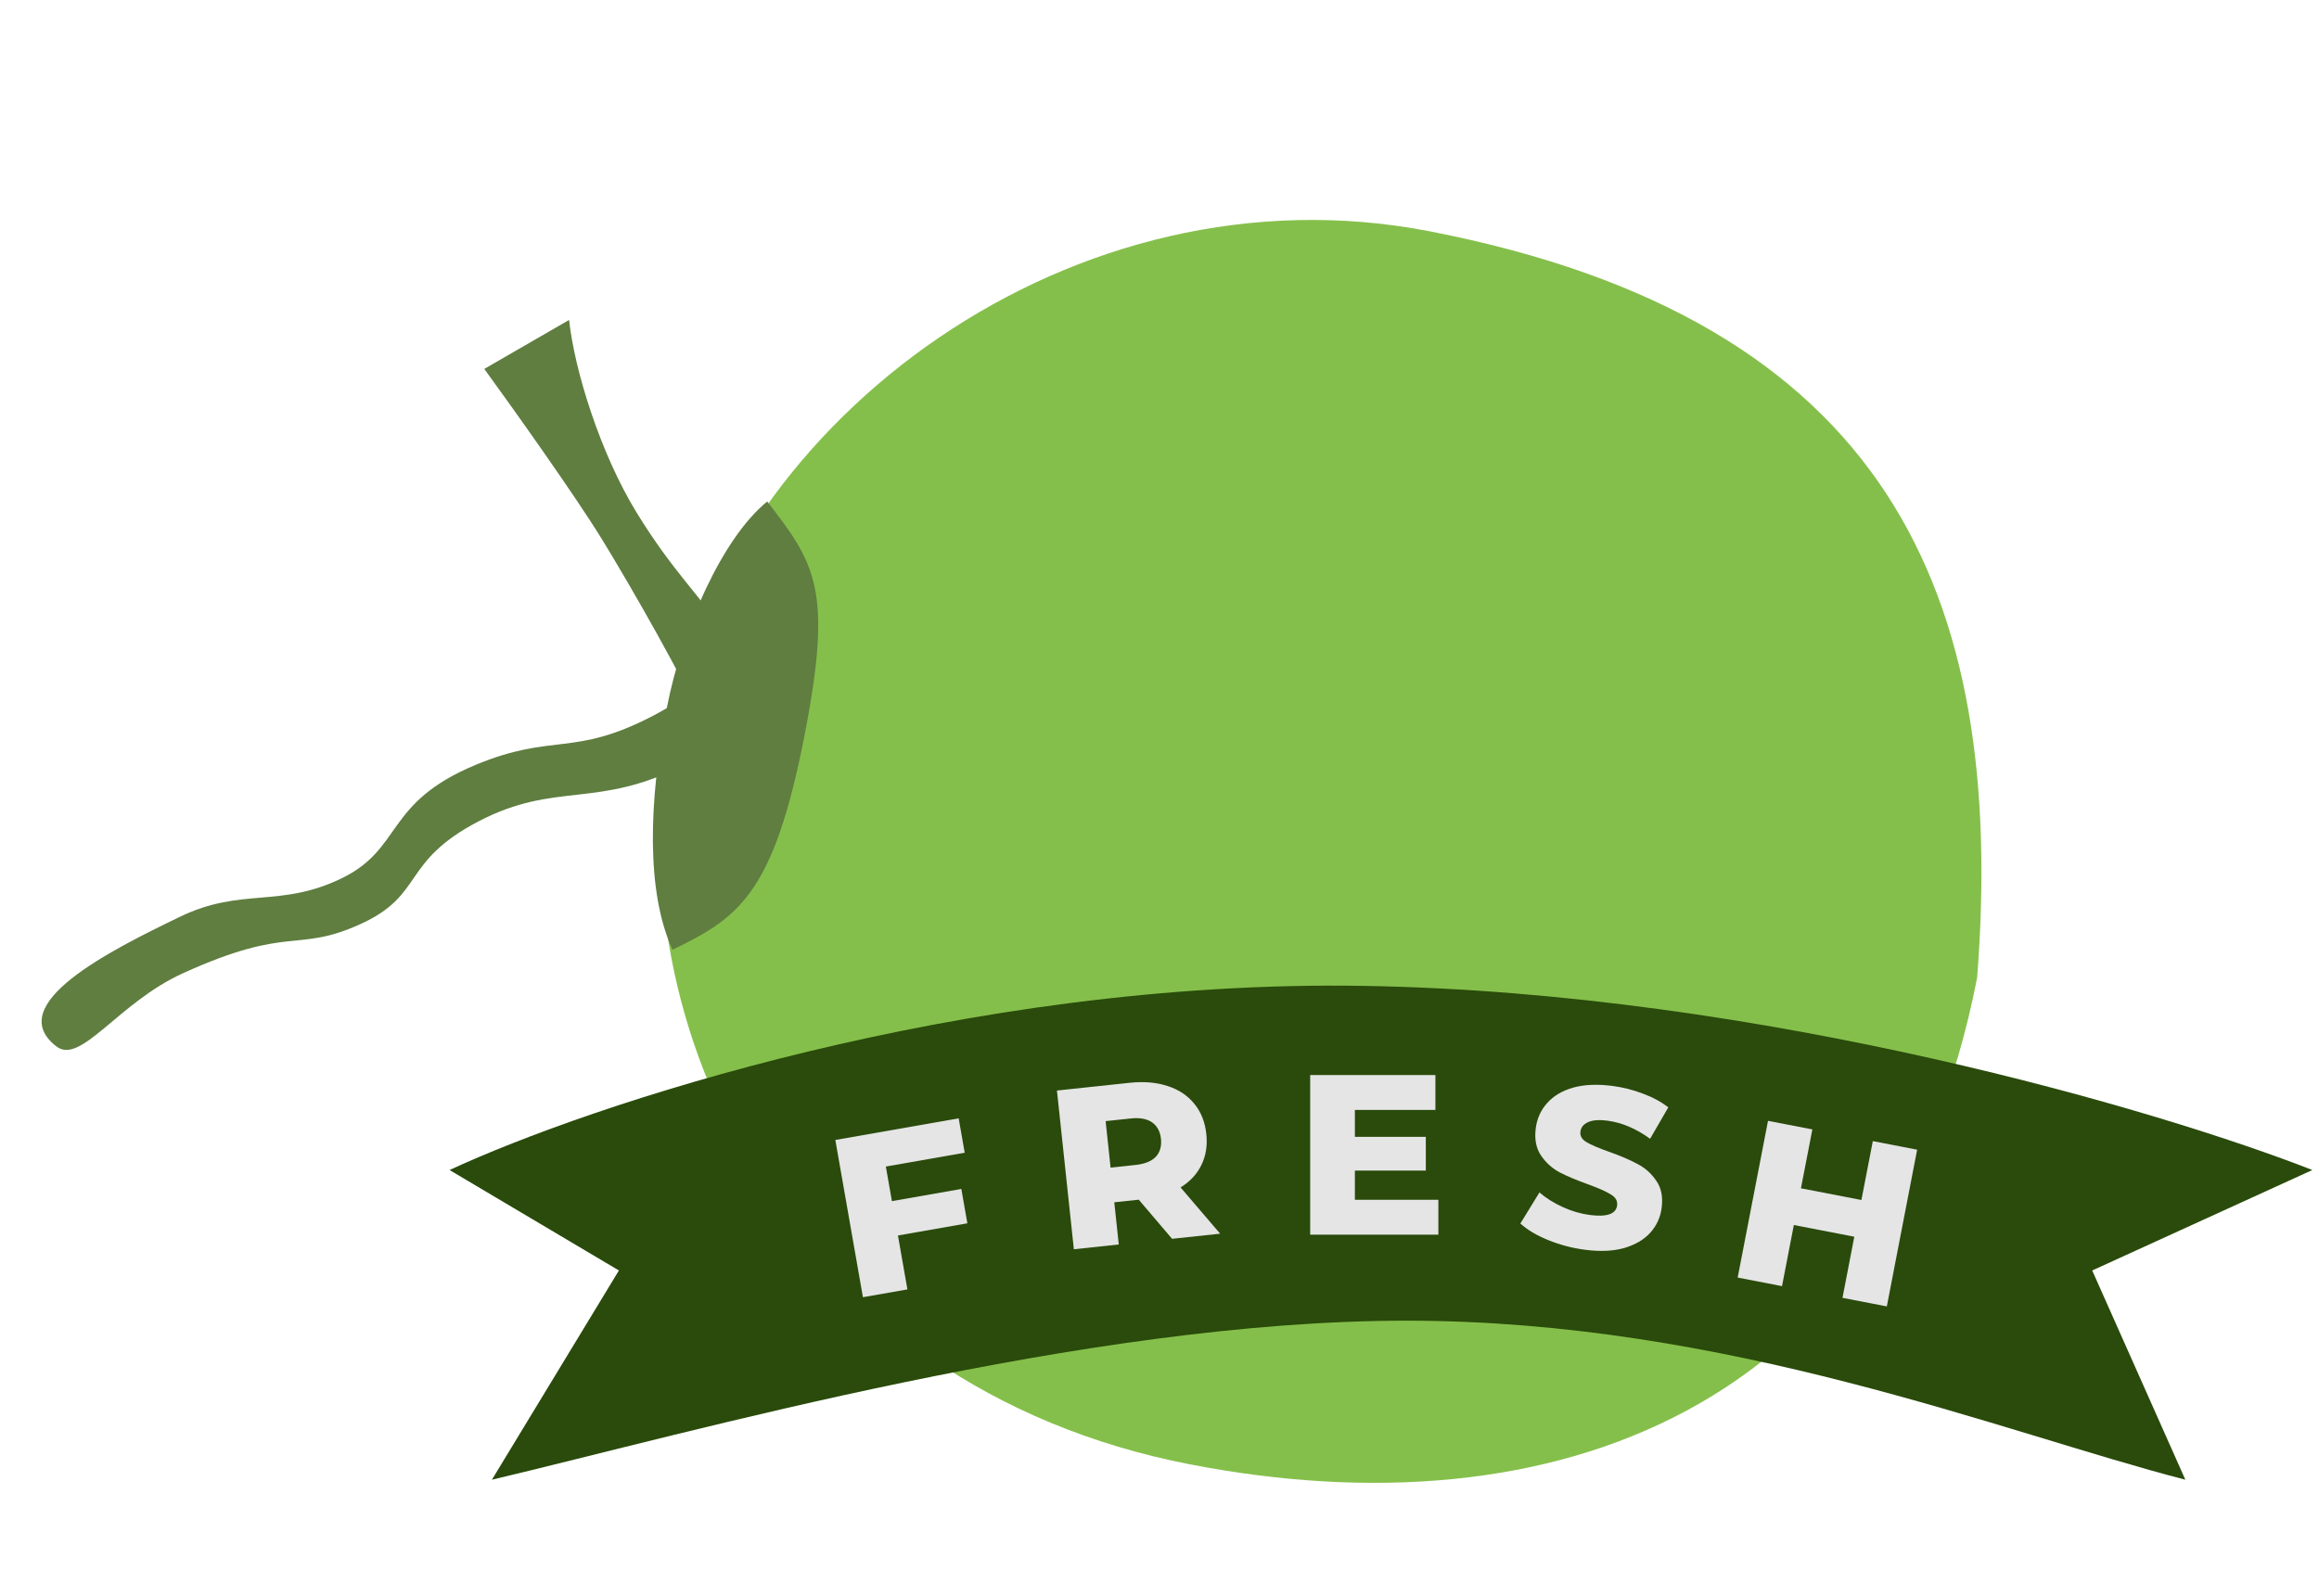 <svg width="122" height="84" viewBox="0 0 122 84" fill="none" xmlns="http://www.w3.org/2000/svg">
<path d="M75.211 12.171C99.256 16.847 105.585 31.149 104.016 51.441C99.563 74.342 81.565 80.744 62.594 77.055C41.602 72.973 32.198 54.112 35.315 38.082C38.432 22.052 56.509 8.535 75.211 12.171Z" fill="#85BF4B"/>
<path d="M40.362 26.389C42.896 29.654 43.818 31.022 42.334 38.655C40.701 47.052 38.878 48.282 35.379 49.978C33.99 46.935 34.117 42.207 35.082 37.245C35.899 33.047 38.008 28.308 40.362 26.389Z" fill="#5F7E40"/>
<path d="M31.66 28.364C33.105 30.712 36.221 36.14 36.916 37.998L37.884 33.019C36.881 31.389 35.435 30.132 33.509 27.002C31.583 23.872 30.22 19.474 29.94 16.836L25.478 19.413C26.937 21.419 30.215 26.017 31.66 28.364Z" fill="#5F7E40"/>
<path d="M34.364 37.661C38.466 35.52 42.27 31.117 42.27 31.117L42.155 35.502C42.155 35.502 40.184 38.058 36.082 40.199C31.463 42.611 29.277 41.08 25.176 43.221C21.074 45.363 22.361 47.082 18.965 48.626C15.57 50.17 15.277 48.644 9.617 51.217C6.221 52.761 4.254 56.052 2.972 55.068C0.104 52.867 5.776 50.025 9.457 48.247C12.711 46.675 14.704 47.798 17.958 46.226C21.212 44.655 20.204 42.255 25.016 40.252C29.118 38.544 30.146 39.863 34.364 37.661Z" fill="#5F7E40"/>
<path d="M71.76 51.879C50.734 51.527 30.926 58.192 23.651 61.569L32.56 66.855L25.878 77.866C36.42 75.37 57.06 69.497 73.987 69.497C90.914 69.497 105.317 75.37 114.969 77.866L110.069 66.855L121.651 61.569C113.781 58.486 92.785 52.231 71.76 51.879Z" fill="#2A4B0B"/>
<path d="M46.603 61.386L46.923 63.206L50.575 62.565L50.892 64.373L47.24 65.014L47.738 67.851L45.398 68.262L43.946 59.988L50.435 58.849L50.752 60.658L46.603 61.386Z" fill="#E5E5E5"/>
<path d="M59.909 63.13L58.621 63.267L58.857 65.487L56.494 65.739L55.605 57.386L59.423 56.979C60.179 56.899 60.849 56.956 61.433 57.151C62.016 57.339 62.483 57.651 62.836 58.088C63.187 58.517 63.396 59.046 63.463 59.674C63.528 60.279 63.441 60.823 63.203 61.307C62.972 61.782 62.607 62.175 62.109 62.486L64.191 64.919L61.661 65.188L59.909 63.13ZM61.077 59.928C61.035 59.539 60.88 59.25 60.61 59.061C60.341 58.873 59.964 58.804 59.478 58.856L58.166 58.996L58.426 61.442L59.739 61.302C60.224 61.25 60.579 61.108 60.803 60.875C61.027 60.634 61.118 60.318 61.077 59.928Z" fill="#E5E5E5"/>
<path d="M75.671 63.135V64.971H68.927V56.571H75.515V58.407H71.279V59.823H75.011V61.599H71.279V63.135H75.671Z" fill="#E5E5E5"/>
<path d="M83.373 65.764C82.699 65.674 82.056 65.504 81.444 65.254C80.831 65.003 80.345 64.713 79.985 64.383L80.989 62.748C81.329 63.044 81.735 63.299 82.207 63.515C82.678 63.731 83.152 63.87 83.628 63.933C84.532 64.053 85.014 63.887 85.074 63.435C85.105 63.197 84.998 63.005 84.751 62.859C84.513 62.707 84.117 62.529 83.562 62.327C82.954 62.109 82.449 61.897 82.049 61.691C81.649 61.476 81.322 61.178 81.066 60.798C80.809 60.417 80.72 59.937 80.796 59.358C80.864 58.85 81.063 58.413 81.394 58.045C81.726 57.669 82.181 57.399 82.76 57.233C83.347 57.069 84.041 57.04 84.842 57.146C85.389 57.218 85.92 57.353 86.434 57.55C86.95 57.74 87.394 57.98 87.767 58.272L86.81 59.924C86.074 59.391 85.333 59.075 84.587 58.976C84.119 58.914 83.769 58.941 83.536 59.055C83.304 59.161 83.173 59.326 83.144 59.548C83.114 59.77 83.219 59.953 83.458 60.098C83.697 60.242 84.09 60.411 84.638 60.605C85.254 60.824 85.758 61.04 86.15 61.253C86.55 61.46 86.878 61.753 87.135 62.134C87.4 62.508 87.494 62.985 87.417 63.564C87.351 64.063 87.152 64.497 86.821 64.865C86.49 65.232 86.031 65.502 85.443 65.675C84.856 65.839 84.166 65.869 83.373 65.764Z" fill="#E5E5E5"/>
<path d="M100.859 60.499L99.264 68.746L96.931 68.295L97.553 65.079L94.372 64.463L93.75 67.679L91.417 67.228L93.013 58.981L95.346 59.432L94.746 62.531L97.927 63.146L98.527 60.048L100.859 60.499Z" fill="#E5E5E5"/>
</svg>
